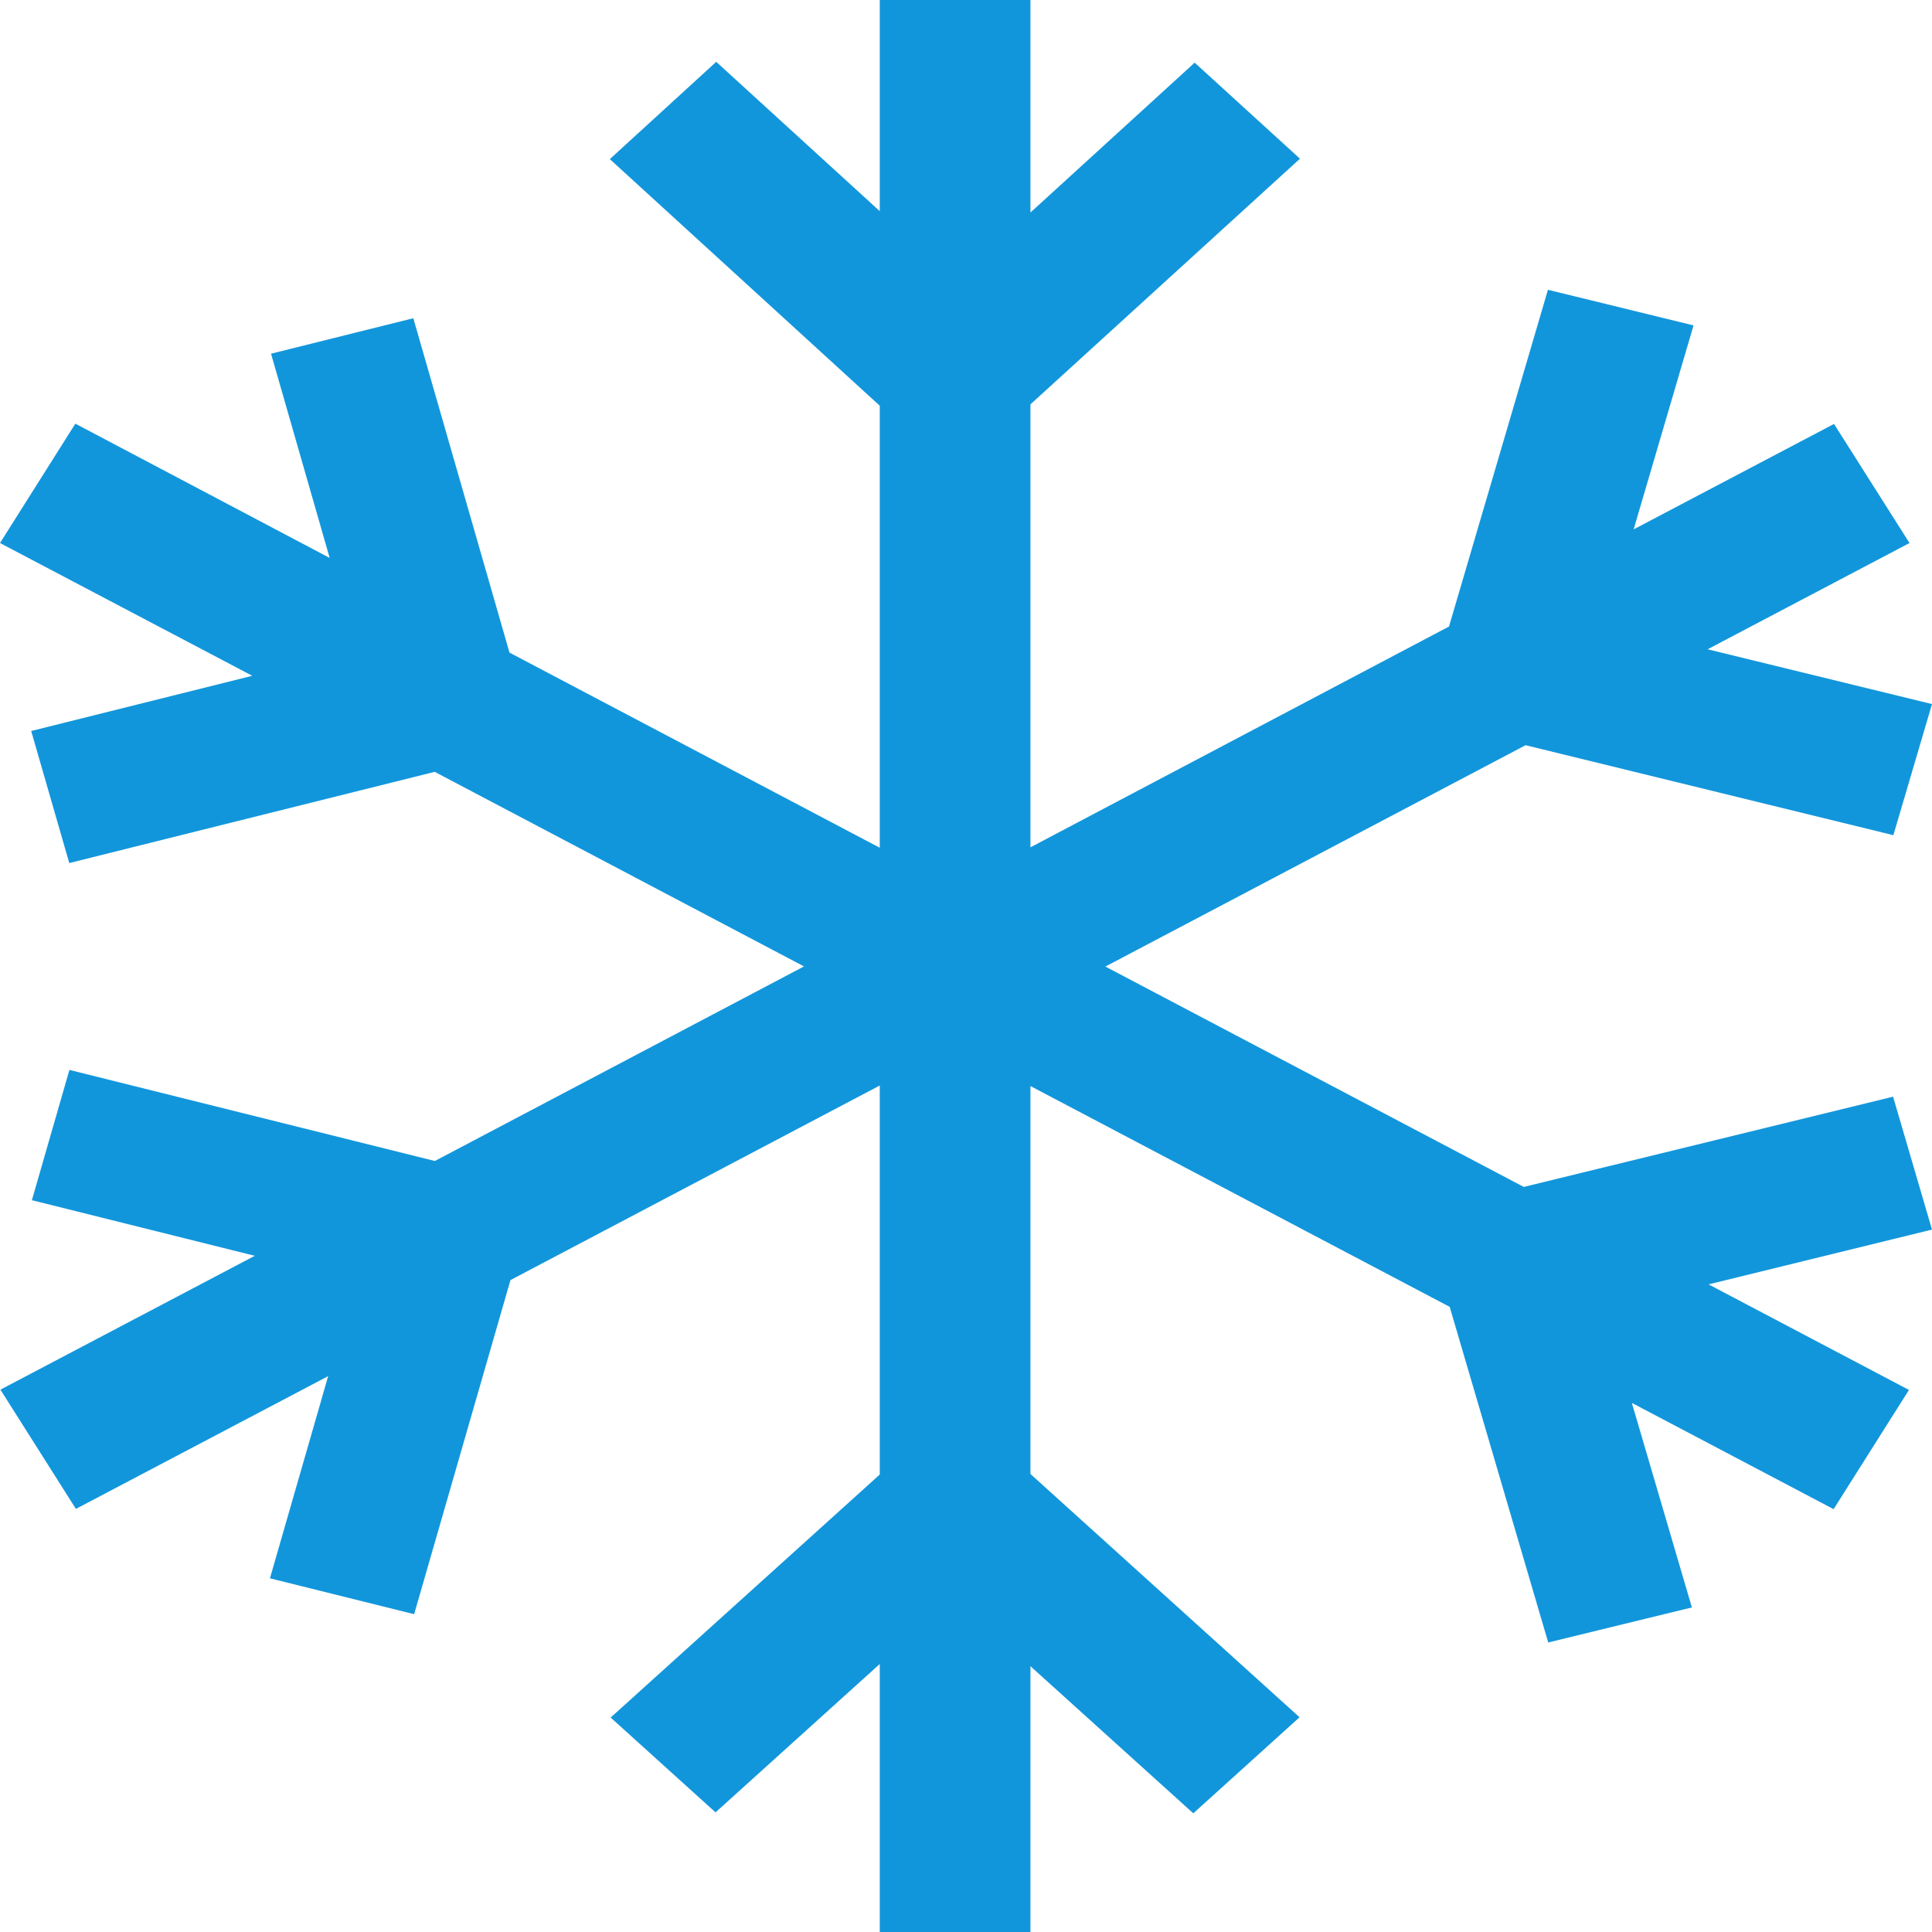 <?xml version="1.0" standalone="no"?><!DOCTYPE svg PUBLIC "-//W3C//DTD SVG 1.1//EN" "http://www.w3.org/Graphics/SVG/1.1/DTD/svg11.dtd"><svg t="1644457748551" class="icon" viewBox="0 0 1024 1024" version="1.1" xmlns="http://www.w3.org/2000/svg" p-id="8843" xmlns:xlink="http://www.w3.org/1999/xlink" width="128" height="128"><defs><style type="text/css"></style></defs><path d="M466.286 1024h79.872v-140.873l86.309 77.97 56.32-50.907-142.629-128.951V575.634l222.208 117.029 52.224 177.883 76.142-18.578-31.817-108.398 106.935 56.32 39.936-63.195-106.203-55.954L1024 651.703l-20.626-70.437-195.73 47.835L585.874 512.293 808.594 394.971l194.926 47.689 20.48-69.486-118.93-29.038 107.008-56.32-40.009-63.122-106.203 55.881 31.744-108.105-77.166-18.871-52.443 178.469L546.158 449.097V214.309L689.006 84.114 633.198 33.207 546.158 112.64V0H466.286v111.909L379.611 32.768l-56.393 51.566L466.286 215.04v234.277L270.043 345.893l-50.981-177.225-75.41 18.798 31.086 108.251L39.936 224.549 0 287.817l133.705 70.363-117.175 29.257 20.187 69.998 193.682-48.347 195.73 103.131-195.657 103.131-193.682-48.274-19.895 69.047 118.126 29.477-134.802 70.949 40.009 63.195 133.705-70.363-30.866 107.154 76.434 19.017 51.054-177.079 195.73-103.131v206.19l-142.629 128.805 55.589 50.249 87.04-78.629z" p-id="8844" fill="#1296db"></path></svg>
